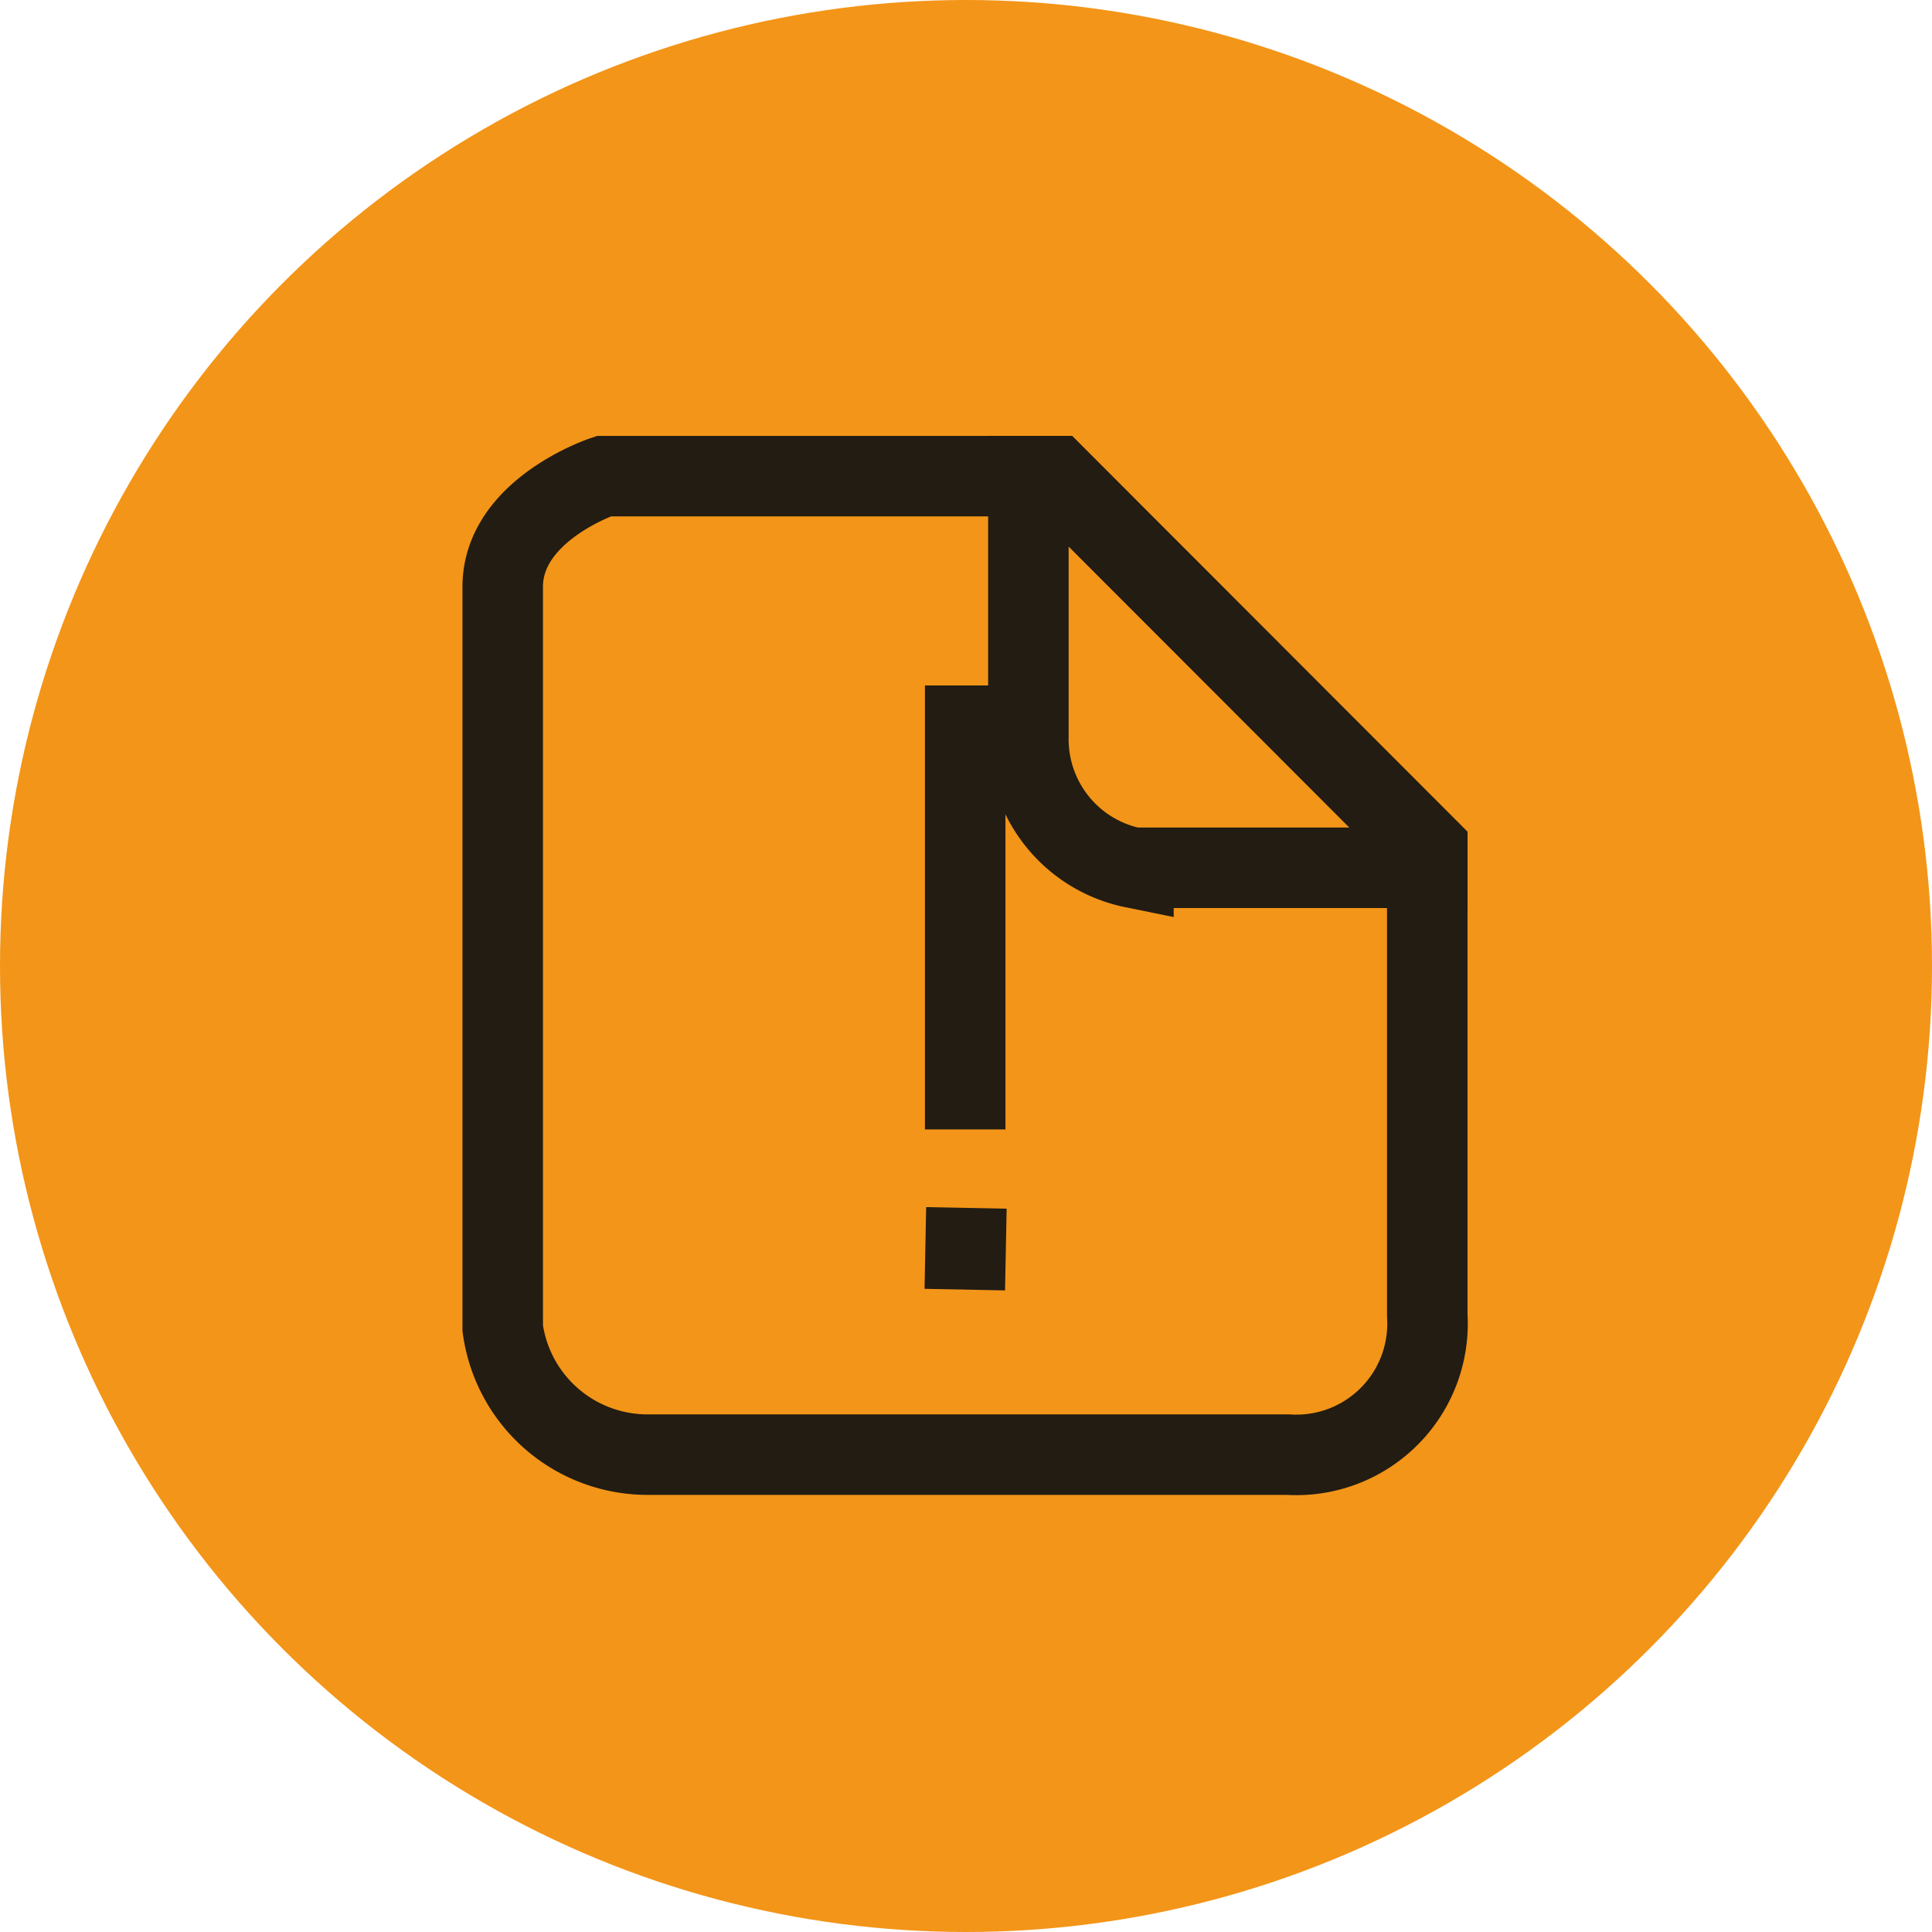 <svg xmlns="http://www.w3.org/2000/svg" viewBox="0 0 48 48"><defs><style>.cls-1{fill:#f39518;}.cls-2{fill:none;stroke:#221c13;stroke-miterlimit:10;stroke-width:2px;}</style></defs><g id="图层_2" data-name="图层 2"><circle class="cls-1" cx="24" cy="24" r="24"/></g><g id="图层_3" data-name="图层 3"><path class="cls-2" d="M12.49,14.58V33a3.63,3.63,0,0,0,3.57,3.14H32a3.26,3.26,0,0,0,3.46-3.46V21.08l-9.24-9.25H15S12.49,12.66,12.49,14.58Z" transform="translate(0)"/><path class="cls-2" d="M25.55,18.31V11.83h.67l9.24,9.25v.48h-7.3A3.26,3.26,0,0,1,25.55,18.31Z" transform="translate(0)"/><line class="cls-2" x1="23.98" y1="17.03" x2="23.98" y2="28.06"/><line class="cls-2" x1="24.01" y1="30.01" x2="23.97" y2="32.04"/></g></svg>